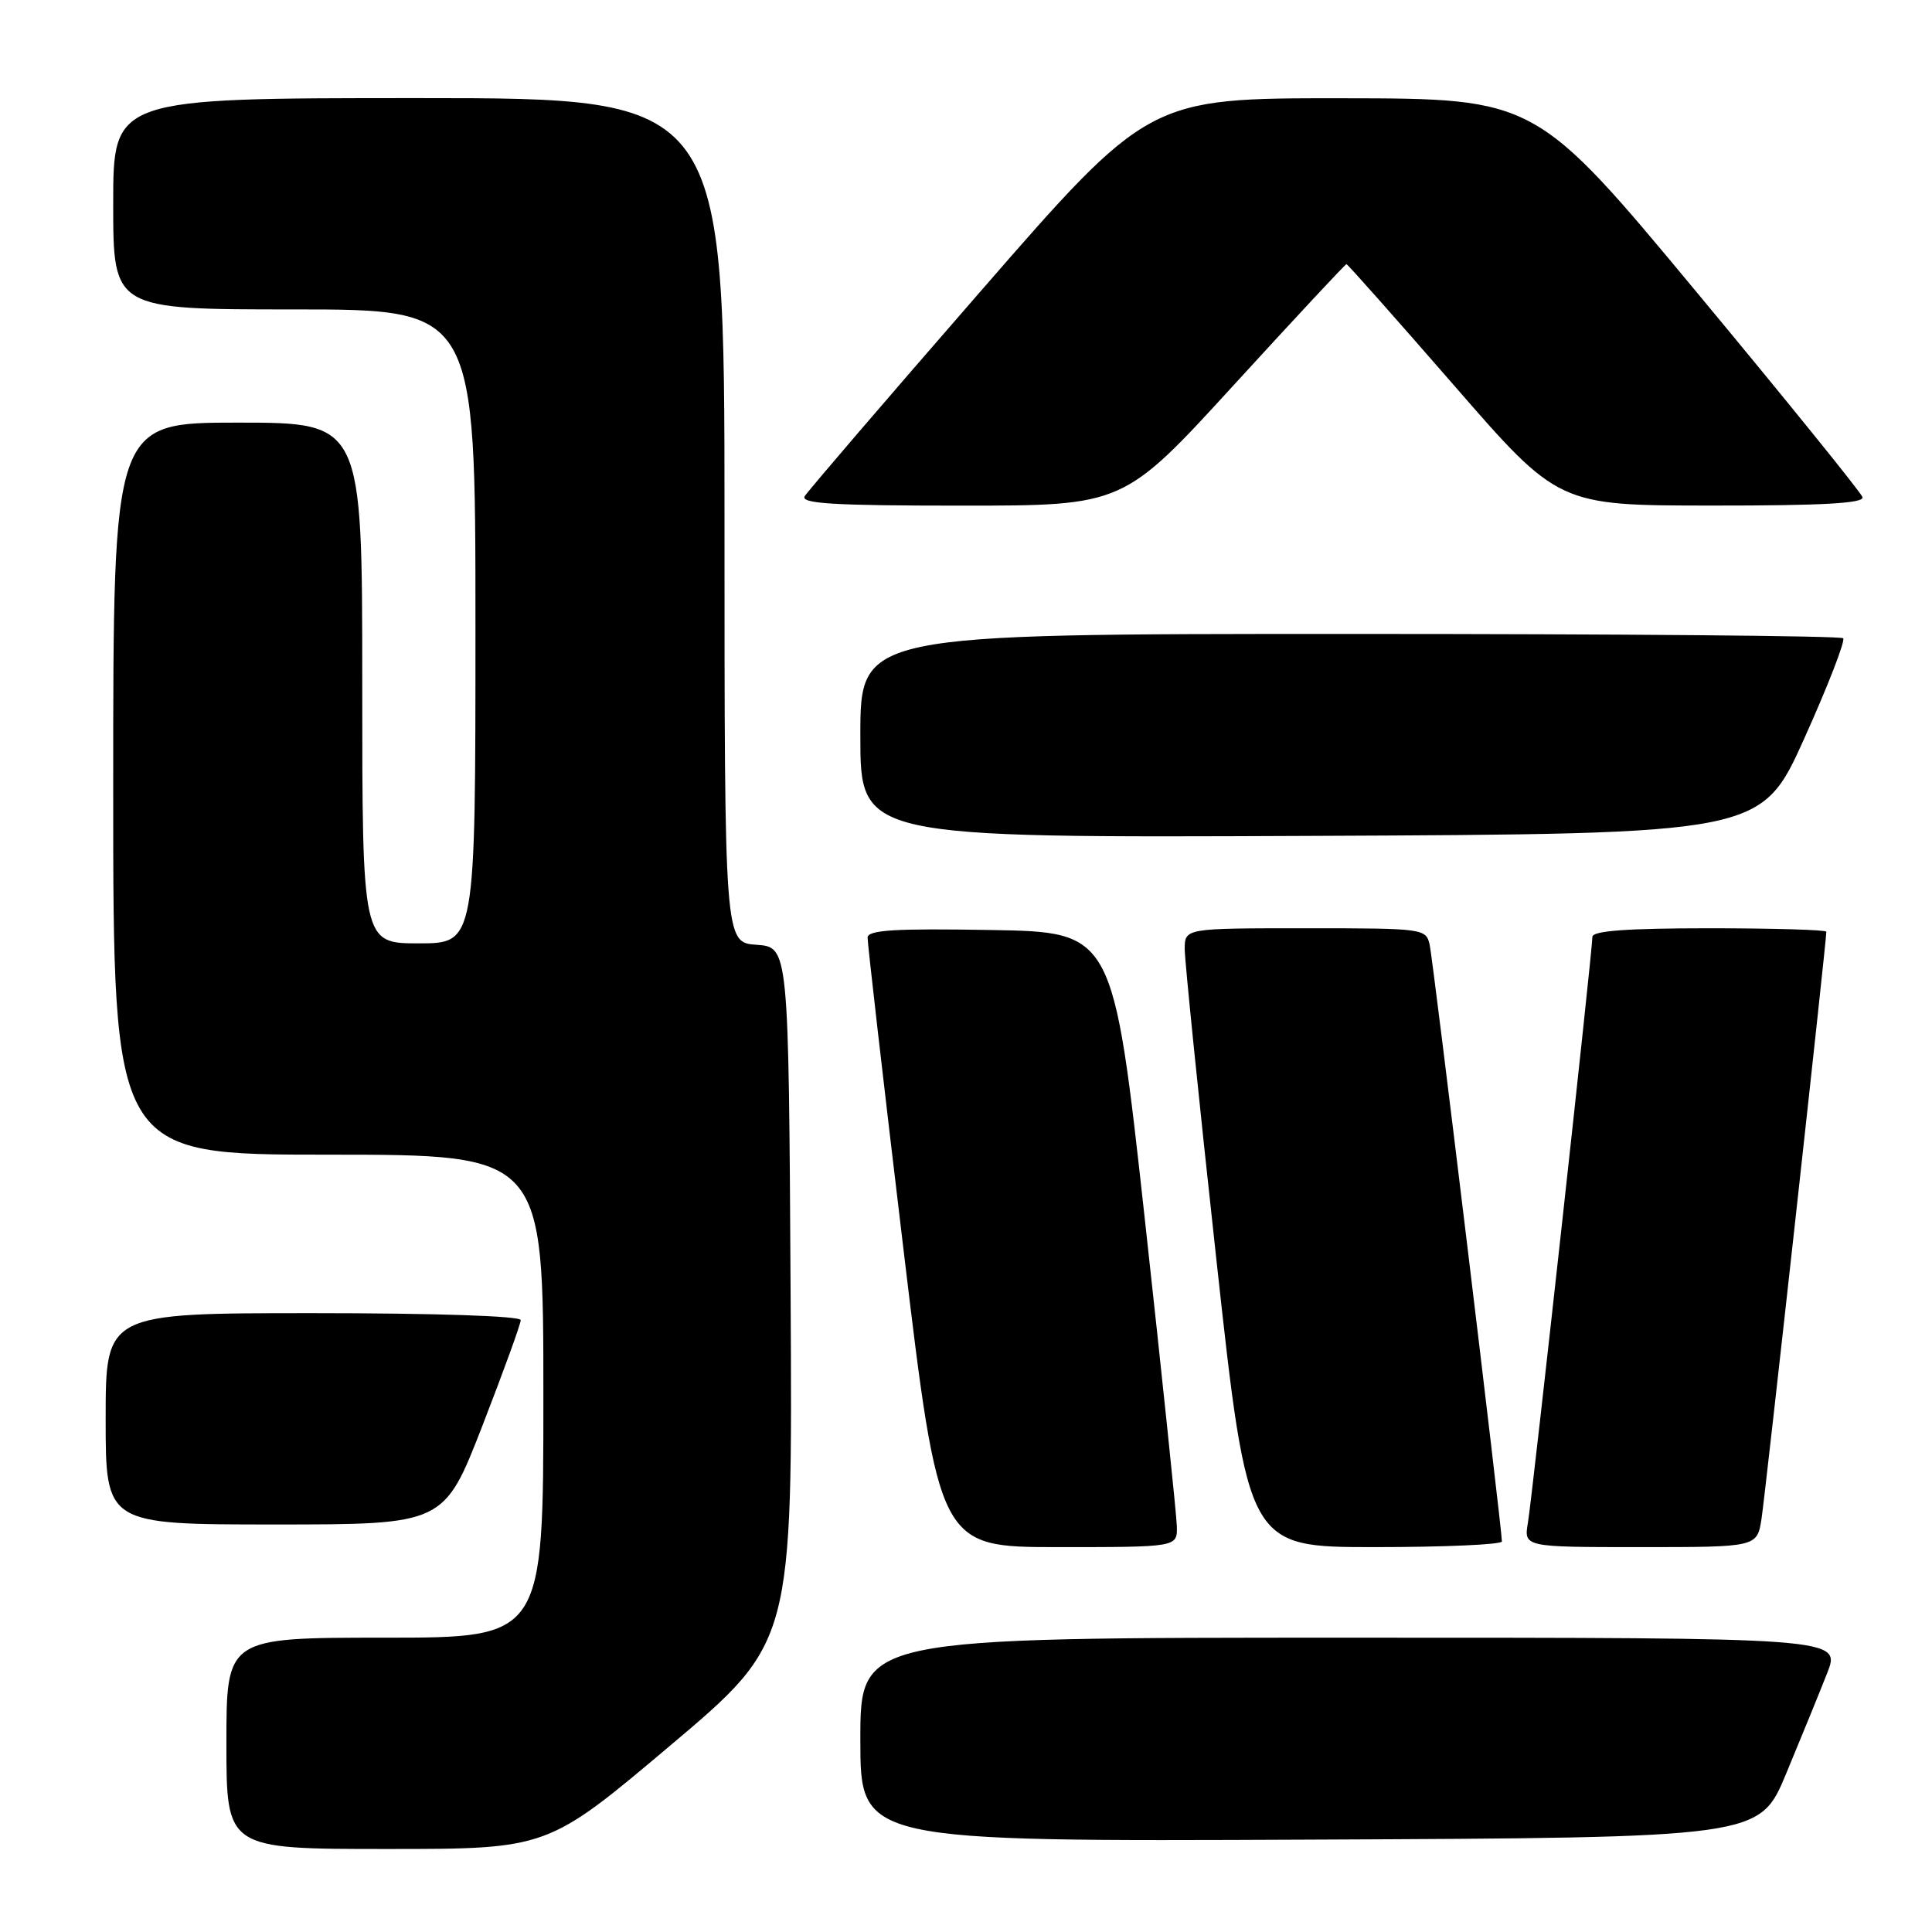 <?xml version="1.0" encoding="UTF-8" standalone="no"?>
<!DOCTYPE svg PUBLIC "-//W3C//DTD SVG 1.1//EN" "http://www.w3.org/Graphics/SVG/1.1/DTD/svg11.dtd" >
<svg xmlns="http://www.w3.org/2000/svg" xmlns:xlink="http://www.w3.org/1999/xlink" version="1.1" viewBox="0 0 256 256">
 <g >
 <path fill="currentColor"
d=" M 88.79 231.31 C 105.02 217.62 105.02 217.62 104.76 171.56 C 104.50 125.50 104.50 125.50 100.25 125.19 C 96.00 124.89 96.00 124.89 96.00 68.94 C 96.00 13.00 96.00 13.00 55.50 13.00 C 15.00 13.00 15.00 13.00 15.00 27.00 C 15.00 41.00 15.00 41.00 39.00 41.00 C 63.00 41.00 63.00 41.00 63.00 83.00 C 63.00 125.00 63.00 125.00 55.50 125.00 C 48.00 125.00 48.00 125.00 48.00 90.50 C 48.00 56.00 48.00 56.00 31.50 56.00 C 15.00 56.00 15.00 56.00 15.00 104.50 C 15.00 153.00 15.00 153.00 43.50 153.00 C 72.00 153.00 72.00 153.00 72.00 185.00 C 72.00 217.00 72.00 217.00 51.00 217.00 C 30.00 217.00 30.00 217.00 30.00 231.00 C 30.00 245.00 30.00 245.00 51.28 245.00 C 72.56 245.00 72.56 245.00 88.79 231.31 Z  M 236.68 235.00 C 238.63 230.32 241.06 224.36 242.09 221.75 C 243.97 217.00 243.97 217.00 178.99 217.00 C 114.00 217.00 114.00 217.00 114.00 230.51 C 114.00 244.02 114.00 244.02 173.58 243.76 C 233.15 243.50 233.15 243.50 236.68 235.00 Z  M 155.94 202.25 C 155.90 200.74 153.99 182.40 151.69 161.50 C 147.50 123.50 147.50 123.50 131.25 123.23 C 118.62 123.01 114.99 123.23 114.96 124.23 C 114.94 124.93 117.06 143.39 119.68 165.25 C 124.44 205.00 124.44 205.00 140.22 205.00 C 156.00 205.00 156.00 205.00 155.94 202.25 Z  M 199.01 204.25 C 199.04 202.76 189.92 127.44 189.45 125.25 C 188.97 123.03 188.74 123.00 172.98 123.00 C 157.00 123.00 157.00 123.00 156.98 125.75 C 156.98 127.26 158.85 145.71 161.16 166.75 C 165.35 205.00 165.35 205.00 182.17 205.00 C 191.43 205.00 199.01 204.66 199.01 204.25 Z  M 233.41 201.25 C 233.91 198.06 242.00 124.78 242.00 123.46 C 242.00 123.21 235.03 123.00 226.50 123.00 C 215.60 123.00 211.00 123.34 211.00 124.14 C 211.00 126.01 203.05 198.24 202.46 201.75 C 201.91 205.00 201.91 205.00 217.37 205.00 C 232.82 205.00 232.82 205.00 233.41 201.25 Z  M 63.92 188.92 C 66.71 181.73 69.00 175.43 69.00 174.92 C 69.00 174.38 57.68 174.00 41.50 174.00 C 14.00 174.00 14.00 174.00 14.00 188.00 C 14.00 202.00 14.00 202.00 36.42 202.00 C 58.83 202.00 58.83 202.00 63.92 188.92 Z  M 239.09 97.82 C 242.23 90.84 244.54 84.88 244.23 84.57 C 243.92 84.25 214.49 84.00 178.83 84.00 C 114.00 84.00 114.00 84.00 114.00 97.51 C 114.00 111.02 114.00 111.02 173.69 110.76 C 233.37 110.50 233.37 110.50 239.09 97.82 Z  M 163.50 51.00 C 171.55 42.20 178.26 35.00 178.41 35.00 C 178.57 35.00 184.95 42.20 192.60 50.99 C 206.50 66.98 206.50 66.98 226.83 66.99 C 241.53 67.00 247.06 66.69 246.79 65.87 C 246.58 65.24 236.76 53.10 224.96 38.89 C 203.50 13.05 203.50 13.05 177.86 13.02 C 152.21 13.00 152.21 13.00 129.80 38.75 C 117.47 52.91 107.05 65.06 106.63 65.75 C 106.04 66.73 110.45 67.00 127.38 67.00 C 148.87 67.00 148.87 67.00 163.50 51.00 Z "/>
</g>
</svg>